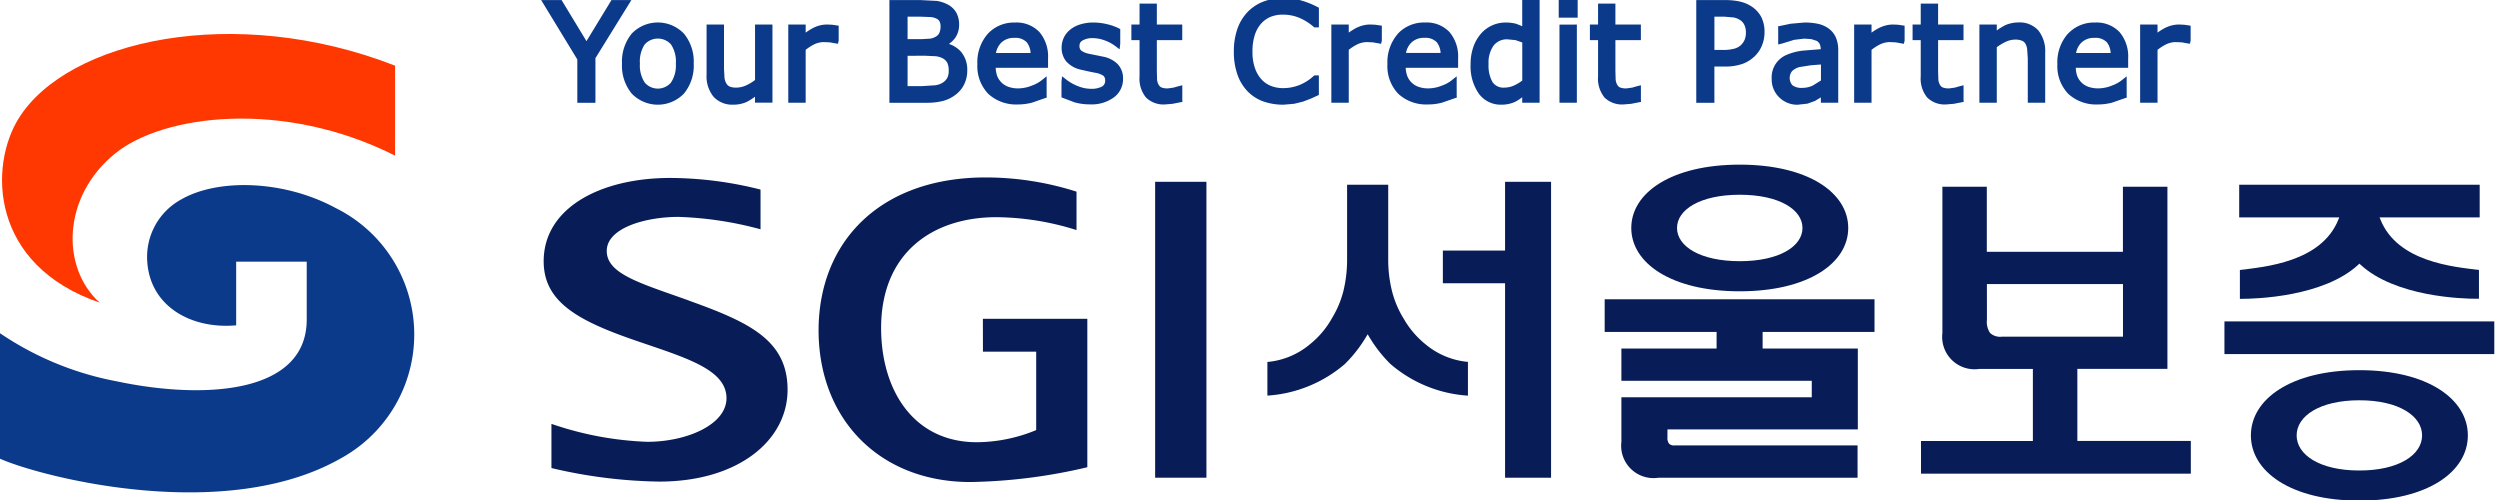 <svg xmlns="http://www.w3.org/2000/svg" xmlns:xlink="http://www.w3.org/1999/xlink" width="160" height="32" viewBox="0 0 160 32">
  <defs>
    <clipPath id="clip-path">
      <rect id="사각형_478190" data-name="사각형 478190" width="160" height="32" transform="translate(0 0.267)" fill="#fff"/>
    </clipPath>
  </defs>
  <g id="SGI_CI" transform="translate(0 -0.267)" clip-path="url(#clip-path)" style="isolation: isolate">
    <g id="S" transform="translate(0 2.443)">
      <path id="S_bot" d="M0,59.852a19.8,19.8,0,0,0,7.456,3.076c5.611,1.19,12.141.807,12.174-3.915V55.271H15.115v4.076c-2.924.26-5.522-1.249-5.692-4.1a4.188,4.188,0,0,1,2.154-3.945c2.356-1.372,6.608-1.255,9.912.541a9.031,9.031,0,0,1,.294,16.033c-7.4,4.2-19.1,1.194-21.784.007Z" transform="translate(0 -40.702)" fill="#0b3a8b"/>
      <path id="S_top" d="M25.7,17.939c-7.177-3.615-14.832-2.624-17.9-.147-3.424,2.759-3.49,7.328-1,9.558C-.24,24.937-.295,18.6,1.622,15.541c3.125-5,13.79-7.37,24.081-3.358Z" transform="translate(-0.417 -10.156)" fill="#ff3700"/>
    </g>
    <g id="Your" transform="translate(34.633 0.271)">
      <path id="Y" d="M150.965,1.126h-.971l-1.6,2.629c-.241-.4-1.593-2.629-1.593-2.629h-1.308s2.267,3.722,2.315,3.8V7.7h1.16V4.843l2.3-3.717Z" transform="translate(-145.493 -1.126)" fill="#0b3a8b"/>
      <path id="o" d="M167.851,7.819h0a2.826,2.826,0,0,0-.616,1.913,2.814,2.814,0,0,0,.616,1.91,2.318,2.318,0,0,0,3.353,0,2.807,2.807,0,0,0,.621-1.911,2.82,2.82,0,0,0-.621-1.914,2.314,2.314,0,0,0-3.353,0m.841,3.128h0a1.971,1.971,0,0,1-.31-1.214,1.986,1.986,0,0,1,.308-1.231,1.132,1.132,0,0,1,1.679,0,1.975,1.975,0,0,1,.312,1.229,1.971,1.971,0,0,1-.314,1.218,1.109,1.109,0,0,1-1.675,0" transform="translate(-162.06 -5.663)" fill="#0b3a8b"/>
      <path id="u" d="M194.031,7.631h-.945v3.552a2.88,2.88,0,0,1-.57.343,1.5,1.5,0,0,1-.6.143,1.129,1.129,0,0,1-.45-.065.484.484,0,0,1-.217-.2.928.928,0,0,1-.118-.363l-.032-.583V7.631h-1.115v3.2a2.066,2.066,0,0,0,.452,1.431,1.628,1.628,0,0,0,1.264.5,2.053,2.053,0,0,0,.867-.182,4.1,4.1,0,0,0,.515-.327v.382H194.2V7.631Z" transform="translate(-179.396 -6.067)" fill="#0b3a8b"/>
      <path id="r" d="M213.637,7.8a3.634,3.634,0,0,0-.584.352V7.631h-1.113v5.006h1.113V9.253A3.151,3.151,0,0,1,213.6,8.9a1.447,1.447,0,0,1,.627-.143l.369.017.32.057.2.035.05-.2v-.96l-.425-.061-.315-.013a1.943,1.943,0,0,0-.794.172" transform="translate(-196.123 -6.067)" fill="#0b3a8b"/>
    </g>
    <g id="Best" transform="translate(56.922 0.271)">
      <path id="B" d="M239.3,1.126h-.17V7.7h2.355a4.17,4.17,0,0,0,1.1-.124,2.3,2.3,0,0,0,.821-.423,1.816,1.816,0,0,0,.516-.644,2.021,2.021,0,0,0,.191-.894,1.776,1.776,0,0,0-.4-1.181,1.8,1.8,0,0,0-.772-.5,1.715,1.715,0,0,0,.394-.381,1.434,1.434,0,0,0,.256-.857,1.548,1.548,0,0,0-.176-.758,1.329,1.329,0,0,0-.56-.532,2.237,2.237,0,0,0-.7-.226l-1.034-.053Zm1.8,1.063.67.025a.994.994,0,0,1,.406.118.428.428,0,0,1,.171.176.722.722,0,0,1,.057.3,1.06,1.06,0,0,1-.069.4.527.527,0,0,1-.209.243,1.034,1.034,0,0,1-.361.142l-.581.035h-.891V2.189Zm.307,2.5.672.031a1.269,1.269,0,0,1,.423.115.723.723,0,0,1,.33.3,1.14,1.14,0,0,1,.093.512.968.968,0,0,1-.087.451.848.848,0,0,1-.285.306,1.19,1.19,0,0,1-.492.176l-.854.055h-.914V4.693Z" transform="translate(-239.13 -1.126)" fill="#0b3a8b"/>
      <path id="e" d="M263.438,7.828h0a2.766,2.766,0,0,0-.661,1.932,2.554,2.554,0,0,0,.7,1.907,2.629,2.629,0,0,0,1.908.677,3.45,3.45,0,0,0,.9-.119l.935-.325-.01-.117v-1.24l-.324.257a2.14,2.14,0,0,1-.624.338,2.36,2.36,0,0,1-.879.178,1.821,1.821,0,0,1-.592-.091,1.239,1.239,0,0,1-.446-.262,1.222,1.222,0,0,1-.306-.458A1.847,1.847,0,0,1,263.95,10H267.3V9.4a2.42,2.42,0,0,0-.551-1.689,2.018,2.018,0,0,0-1.562-.609,2.275,2.275,0,0,0-1.75.728m1.714.254a.989.989,0,0,1,.79.285,1.192,1.192,0,0,1,.24.68h-2.215a1.27,1.27,0,0,1,.321-.641,1.142,1.142,0,0,1,.864-.325" transform="translate(-257.147 -5.663)" fill="#0b3a8b"/>
      <path id="s-2" data-name="s" d="M286.554,7.224h0a1.889,1.889,0,0,0-.648.344,1.46,1.46,0,0,0-.4.515,1.481,1.481,0,0,0-.134.616,1.375,1.375,0,0,0,.29.885,1.758,1.758,0,0,0,.947.537l.5.112.422.085a1.228,1.228,0,0,1,.526.2.379.379,0,0,1,.1.292.41.41,0,0,1-.2.387,1.439,1.439,0,0,1-.711.145,2.245,2.245,0,0,1-.8-.158,2.936,2.936,0,0,1-.77-.428l-.274-.214-.039.35v1l.092.034.746.283a3.556,3.556,0,0,0,.985.13,2.417,2.417,0,0,0,1.529-.446,1.448,1.448,0,0,0,.588-1.185,1.318,1.318,0,0,0-.338-.94,1.786,1.786,0,0,0-.918-.479L287.12,9.1a1.272,1.272,0,0,1-.489-.2.374.374,0,0,1-.116-.305.369.369,0,0,1,.207-.35,1.251,1.251,0,0,1,.635-.146,2.235,2.235,0,0,1,.774.146,2.6,2.6,0,0,1,.677.362l.273.21.043-.346V7.52l-.094-.048a3.275,3.275,0,0,0-.745-.264,3.772,3.772,0,0,0-.877-.108,2.783,2.783,0,0,0-.853.124" transform="translate(-274.35 -5.663)" fill="#0b3a8b"/>
      <path id="t" d="M305.641,2.06H304.7V3.4h-.523v1h.523V6.719a1.9,1.9,0,0,0,.419,1.359,1.6,1.6,0,0,0,1.2.438l.489-.04.637-.125-.009-.14V7.288l-.27.067-.286.083-.36.05a1.053,1.053,0,0,1-.423-.062.4.4,0,0,1-.175-.172.8.8,0,0,1-.1-.322l-.015-.565V4.4h1.626v-1h-1.626V2.06Z" transform="translate(-288.691 -1.835)" fill="#0b3a8b"/>
    </g>
    <g id="Credit" transform="translate(78.966)">
      <path id="C" d="M333.63.824h0a2.806,2.806,0,0,0-1.01.663,3.008,3.008,0,0,0-.659,1.091,4.37,4.37,0,0,0-.224,1.44,4.376,4.376,0,0,0,.234,1.49,2.9,2.9,0,0,0,.661,1.075,2.651,2.651,0,0,0,1.016.641,3.906,3.906,0,0,0,1.272.2l.683-.06.567-.139.5-.192s.509-.233.509-.233l0-.112V5.548h-.293l-.048.044a3.034,3.034,0,0,1-.916.578,2.842,2.842,0,0,1-1.046.193,2.093,2.093,0,0,1-.755-.138,1.624,1.624,0,0,1-.612-.418,2.1,2.1,0,0,1-.418-.714,3.131,3.131,0,0,1-.162-1.071,3.383,3.383,0,0,1,.149-1.056,2,2,0,0,1,.407-.733,1.713,1.713,0,0,1,.607-.433,2.06,2.06,0,0,1,.777-.14,2.744,2.744,0,0,1,1.01.184,3.485,3.485,0,0,1,.96.591l.047.041h.294V1.215l-.095-.047a5.551,5.551,0,0,0-1.132-.442A4.379,4.379,0,0,0,334.924.6a3.6,3.6,0,0,0-1.294.223" transform="translate(-331.737 -0.456)" fill="#0b3a8b"/>
      <path id="r-2" data-name="r" d="M359.651,7.8a3.554,3.554,0,0,0-.584.352V7.631h-1.114v5.006h1.114V9.253a3.112,3.112,0,0,1,.551-.353,1.458,1.458,0,0,1,.627-.143l.37.017.32.057.2.035.049-.2v-.96l-.425-.061-.315-.013a1.936,1.936,0,0,0-.793.172" transform="translate(-351.713 -5.796)" fill="#0b3a8b"/>
      <path id="e-2" data-name="e" d="M373.692,7.828h0a2.766,2.766,0,0,0-.662,1.932,2.555,2.555,0,0,0,.7,1.907,2.635,2.635,0,0,0,1.909.677,3.458,3.458,0,0,0,.9-.119l.935-.325-.011-.117v-1.24l-.323.257a2.077,2.077,0,0,1-.624.338,2.36,2.36,0,0,1-.88.178,1.814,1.814,0,0,1-.591-.091,1.224,1.224,0,0,1-.446-.262,1.2,1.2,0,0,1-.306-.458A1.82,1.82,0,0,1,374.2,10h3.354V9.4A2.414,2.414,0,0,0,377,7.709a2.015,2.015,0,0,0-1.562-.609,2.279,2.279,0,0,0-1.751.728m1.717.254a.99.99,0,0,1,.789.285,1.2,1.2,0,0,1,.24.68h-2.215a1.265,1.265,0,0,1,.322-.641,1.142,1.142,0,0,1,.865-.325" transform="translate(-363.201 -5.392)" fill="#0b3a8b"/>
      <path id="d" d="M399.645,0H398.7V1.945c-.182-.075-.38-.154-.38-.154a2.658,2.658,0,0,0-.692-.083,2.085,2.085,0,0,0-.847.181,2.112,2.112,0,0,0-.717.527,2.588,2.588,0,0,0-.487.844,3.245,3.245,0,0,0-.18,1.113,3.057,3.057,0,0,0,.523,1.884,1.736,1.736,0,0,0,1.454.71,2.121,2.121,0,0,0,.861-.177,2.915,2.915,0,0,0,.464-.3v.351h1.114V0ZM396.8,5.522h0a2.138,2.138,0,0,1-.254-1.159,1.875,1.875,0,0,1,.327-1.186,1.075,1.075,0,0,1,.89-.392l.51.05.43.149V5.423a2.7,2.7,0,0,1-.533.319,1.513,1.513,0,0,1-.606.131.838.838,0,0,1-.764-.351" transform="translate(-380.244)" fill="#0b3a8b"/>
      <path id="i" d="M420.126,1h-1.039V2.155H420.3V1Zm-.049,1.6h-.942V7.6h1.113V2.593Z" transform="translate(-398.295 -0.758)" fill="#0b3a8b"/>
      <path id="t-2" data-name="t" d="M428.937,2.06h-.943V3.4h-.522v1h.522V6.719a1.914,1.914,0,0,0,.418,1.359,1.6,1.6,0,0,0,1.207.438l.488-.04.638-.125-.009-.14V7.288l-.273.067-.284.083-.361.05a1.035,1.035,0,0,1-.422-.062.39.39,0,0,1-.176-.173.821.821,0,0,1-.1-.322l-.016-.565V4.4h1.63v-1h-1.63V2.06Z" transform="translate(-404.684 -1.564)" fill="#0b3a8b"/>
    </g>
    <g id="Partner" transform="translate(108.561 0.271)">
      <path id="P" d="M456.238,1.126h-.168V7.7h1.16V5.381h.649a3.369,3.369,0,0,0,1.152-.171,2.2,2.2,0,0,0,.815-.525,1.971,1.971,0,0,0,.436-.67,2.221,2.221,0,0,0,.157-.831,2.067,2.067,0,0,0-.214-.983,1.858,1.858,0,0,0-.6-.655,2.259,2.259,0,0,0-.737-.318,4.145,4.145,0,0,0-.979-.1Zm1.634,1.063.6.052a1.2,1.2,0,0,1,.4.162.744.744,0,0,1,.276.314,1.117,1.117,0,0,1,.1.485,1.257,1.257,0,0,1-.071.436,1.045,1.045,0,0,1-.237.359,1,1,0,0,1-.43.239,2.843,2.843,0,0,1-.759.083h-.52V2.189Z" transform="translate(-456.07 -1.126)" fill="#0b3a8b"/>
      <path id="a" d="M477.579,7.178l-.807.168.011.136V8.508l.272-.069.75-.231.644-.077.459.033.333.108a.515.515,0,0,1,.2.208.858.858,0,0,1,.065.327l-1.109.089a3.657,3.657,0,0,0-1.06.268,1.553,1.553,0,0,0-.97,1.538,1.594,1.594,0,0,0,.488,1.194,1.635,1.635,0,0,0,1.173.466l.631-.07.479-.174.365-.219.01-.007v.343h1.112V8.888a2.035,2.035,0,0,0-.15-.827,1.417,1.417,0,0,0-.449-.567,1.847,1.847,0,0,0-.69-.309,4.119,4.119,0,0,0-.885-.085Zm.118,3.942h0a.708.708,0,0,1-.025-.91,1.105,1.105,0,0,1,.47-.258l.727-.115.65-.05v1.023c-.1.063-.528.327-.528.327a1.565,1.565,0,0,1-.673.145.944.944,0,0,1-.619-.163" transform="translate(-471.539 -5.663)" fill="#0b3a8b"/>
      <path id="r-3" data-name="r" d="M500.217,7.8a3.64,3.64,0,0,0-.586.352V7.631h-1.113v5.006h1.113V9.253a3.1,3.1,0,0,1,.552-.353,1.448,1.448,0,0,1,.627-.143l.368.017.521.093.049-.2v-.96l-.424-.061-.315-.013a1.934,1.934,0,0,0-.792.172" transform="translate(-488.414 -6.067)" fill="#0b3a8b"/>
      <path id="t-3" data-name="t" d="M515.694,2.06h-.944V3.4h-.522v1h.522V6.719a1.9,1.9,0,0,0,.419,1.359,1.6,1.6,0,0,0,1.205.438l.49-.04.636-.125-.01-.14V7.288l-.268.067-.287.083-.359.05a1.04,1.04,0,0,1-.422-.062.4.4,0,0,1-.176-.173.786.786,0,0,1-.1-.322s-.017-.565-.017-.565V4.4h1.627v-1h-1.627V2.06Z" transform="translate(-500.384 -1.835)" fill="#0b3a8b"/>
      <path id="n" d="M533.8,7.285h0a3.473,3.473,0,0,0-.516.326V7.228h-1.113v5.006h1.113V8.681a3.281,3.281,0,0,1,.57-.344,1.456,1.456,0,0,1,.6-.144,1.133,1.133,0,0,1,.44.072.454.454,0,0,1,.222.191.917.917,0,0,1,.114.374l.038.579v2.824h1.114v-3.2a2.121,2.121,0,0,0-.437-1.425,1.609,1.609,0,0,0-1.273-.513,2.162,2.162,0,0,0-.869.185" transform="translate(-514.051 -5.663)" fill="#0b3a8b"/>
      <path id="e-3" data-name="e" d="M553.825,7.828a2.762,2.762,0,0,0-.663,1.932,2.553,2.553,0,0,0,.7,1.907,2.634,2.634,0,0,0,1.909.677,3.448,3.448,0,0,0,.9-.119l.936-.325-.01-.117V10.544l-.323.255a2.188,2.188,0,0,1-.625.338,2.362,2.362,0,0,1-.879.178,1.841,1.841,0,0,1-.594-.091,1.188,1.188,0,0,1-.75-.72,1.728,1.728,0,0,1-.086-.505h3.352V9.4a2.413,2.413,0,0,0-.552-1.689,2.016,2.016,0,0,0-1.562-.609,2.273,2.273,0,0,0-1.75.728m1.714.254a.988.988,0,0,1,.79.285,1.187,1.187,0,0,1,.239.68h-2.213a1.258,1.258,0,0,1,.321-.641,1.141,1.141,0,0,1,.863-.325" transform="translate(-530.051 -5.663)" fill="#0b3a8b"/>
      <path id="r-4" data-name="r" d="M577.108,7.8a3.354,3.354,0,0,0-.584.352V7.631H575.41v5.006h1.114V9.253a3.139,3.139,0,0,1,.551-.353,1.465,1.465,0,0,1,.627-.143l.371.017.319.057.2.035.05-.2v-.96l-.424-.061-.315-.013a1.936,1.936,0,0,0-.794.172" transform="translate(-547.003 -6.067)" fill="#0b3a8b"/>
    </g>
    <rect id="I-2" data-name="I" width="3.282" height="18.938" transform="translate(73.929 11.902)" fill="#081d58"/>
    <path id="G" d="M230.619,59.475h3.408v5.014l-.05.026a10.077,10.077,0,0,1-3.733.756c-.01,0-.015,0-.015,0-4.017,0-6.119-3.279-6.127-7.3v-.009c.005-4.827,3.308-7.092,7.376-7.093a17.36,17.36,0,0,1,5.13.825V49.235a19.123,19.123,0,0,0-5.826-.91v0C224,48.332,220.112,52.465,220.1,58.1c0,5.711,3.916,9.717,9.71,9.719a34.636,34.636,0,0,0,7.49-.948v-9.5h-6.685Z" transform="translate(-167.711 -36.702)" fill="#081d58"/>
    <path id="S-3" data-name="S" d="M155.468,56.3c-3.072-1.1-5.254-1.69-5.254-3.172s2.5-2.18,4.591-2.18a22.767,22.767,0,0,1,5.251.793V49.2a23.8,23.8,0,0,0-5.787-.744c-4.421,0-8.092,1.892-8.092,5.332,0,2.635,2.247,3.832,6,5.114,3.109,1.066,5.7,1.812,5.7,3.65,0,1.7-2.562,2.791-5.068,2.791a21.1,21.1,0,0,1-6.135-1.149v2.828a31.68,31.68,0,0,0,6.9.867c5.064,0,8.213-2.64,8.213-5.88,0-3.18-2.467-4.324-6.326-5.707" transform="translate(-111.382 -36.8)" fill="#081d58"/>
    <g id="서" transform="translate(81.114 11.903)">
      <path id="_" data-name="ㅓ" d="M394.862,68.422V49.484h-2.944v4.4h-3.981v2.092h3.981V68.422Z" transform="translate(-376.708 -49.484)" fill="#081d58"/>
      <path id="_2" data-name="ㅅ" d="M344.888,58.818a5.743,5.743,0,0,1-1.425,1.673,4.907,4.907,0,0,1-2.7,1.114v2.153a8.437,8.437,0,0,0,4.965-2.028,8.784,8.784,0,0,0,1.384-1.783l.068-.115.07.115a8.731,8.731,0,0,0,1.383,1.783,8.416,8.416,0,0,0,4.965,2.031V61.6a4.916,4.916,0,0,1-2.7-1.114,5.807,5.807,0,0,1-1.424-1.673,6.251,6.251,0,0,1-.752-1.809,8.36,8.36,0,0,1-.226-1.961V50.262h-2.632v4.787a8.5,8.5,0,0,1-.223,1.961,6.266,6.266,0,0,1-.755,1.809" transform="translate(-340.764 -50.075)" fill="#081d58"/>
    </g>
    <path id="보" d="M517.869,50.8v9.359a2.073,2.073,0,0,0,2.359,2.3h3.432v4.612H516.5v2.092h17.269V67.068h-7.263V62.456h5.765l0-11.658h-2.848v4.165h-8.711V50.8Zm2.849,6.227h8.709v3.368h-7.759a.944.944,0,0,1-.743-.234,1.239,1.239,0,0,1-.206-.837Z" transform="translate(-393.556 -38.58)" fill="#081d58"/>
    <g id="울" transform="translate(102.695 10.804)">
      <path id="_3" data-name="ㅜㄹ" d="M448.7,82.839v-2.09h-17.27v2.09h7.163V83.9H432.5v2.065h12.184v1.052H432.5v2.854a2.072,2.072,0,0,0,2.359,2.3h12.756V90.1h-11.7a.456.456,0,0,1-.367-.114.607.607,0,0,1-.1-.412v-.5h12.184V83.9h-6.093V82.839Z" transform="translate(-431.426 -72.131)" fill="#081d58"/>
      <path id="_4" data-name="ㅇ" d="M445.536,44.917c-4.374,0-6.942,1.8-6.942,4.053s2.568,4.053,6.942,4.053,6.943-1.8,6.943-4.053-2.569-4.053-6.943-4.053m0,6.179c-2.53,0-4.015-.951-4.015-2.126s1.485-2.126,4.015-2.126,4.015.951,4.015,2.126-1.486,2.126-4.015,2.126" transform="translate(-436.887 -44.917)" fill="#081d58"/>
    </g>
    <g id="증" transform="translate(142.364 12.09)">
      <rect id="_5" data-name="ㅡ" width="17.271" height="2.091" transform="translate(0 8.747)" fill="#081d58"/>
      <path id="_6" data-name="ㅈ" d="M609.681,55.36l.053-.048.053.048c2.223,2.08,6.57,2.209,7.5,2.2h.1V55.718c-1.6-.2-5.218-.5-6.307-3.233l-.052-.131h6.406v-2.09H602.043v2.091h6.4l-.05.131c-1.09,2.733-4.715,3.033-6.306,3.233v1.847h.094c.925,0,5.273-.125,7.5-2.2" transform="translate(-601.098 -50.263)" fill="#081d58"/>
      <path id="_7" data-name="ㅇ" d="M612.127,99.606c-4.373,0-6.942,1.855-6.942,4.175s2.569,4.174,6.942,4.174,6.944-1.855,6.944-4.174-2.569-4.175-6.944-4.175m0,6.421c-2.528,0-4.014-1-4.014-2.246s1.486-2.248,4.014-2.248,4.015,1.006,4.015,2.248-1.485,2.246-4.015,2.246" transform="translate(-603.492 -87.738)" fill="#081d58"/>
    </g>
  </g>
</svg>
